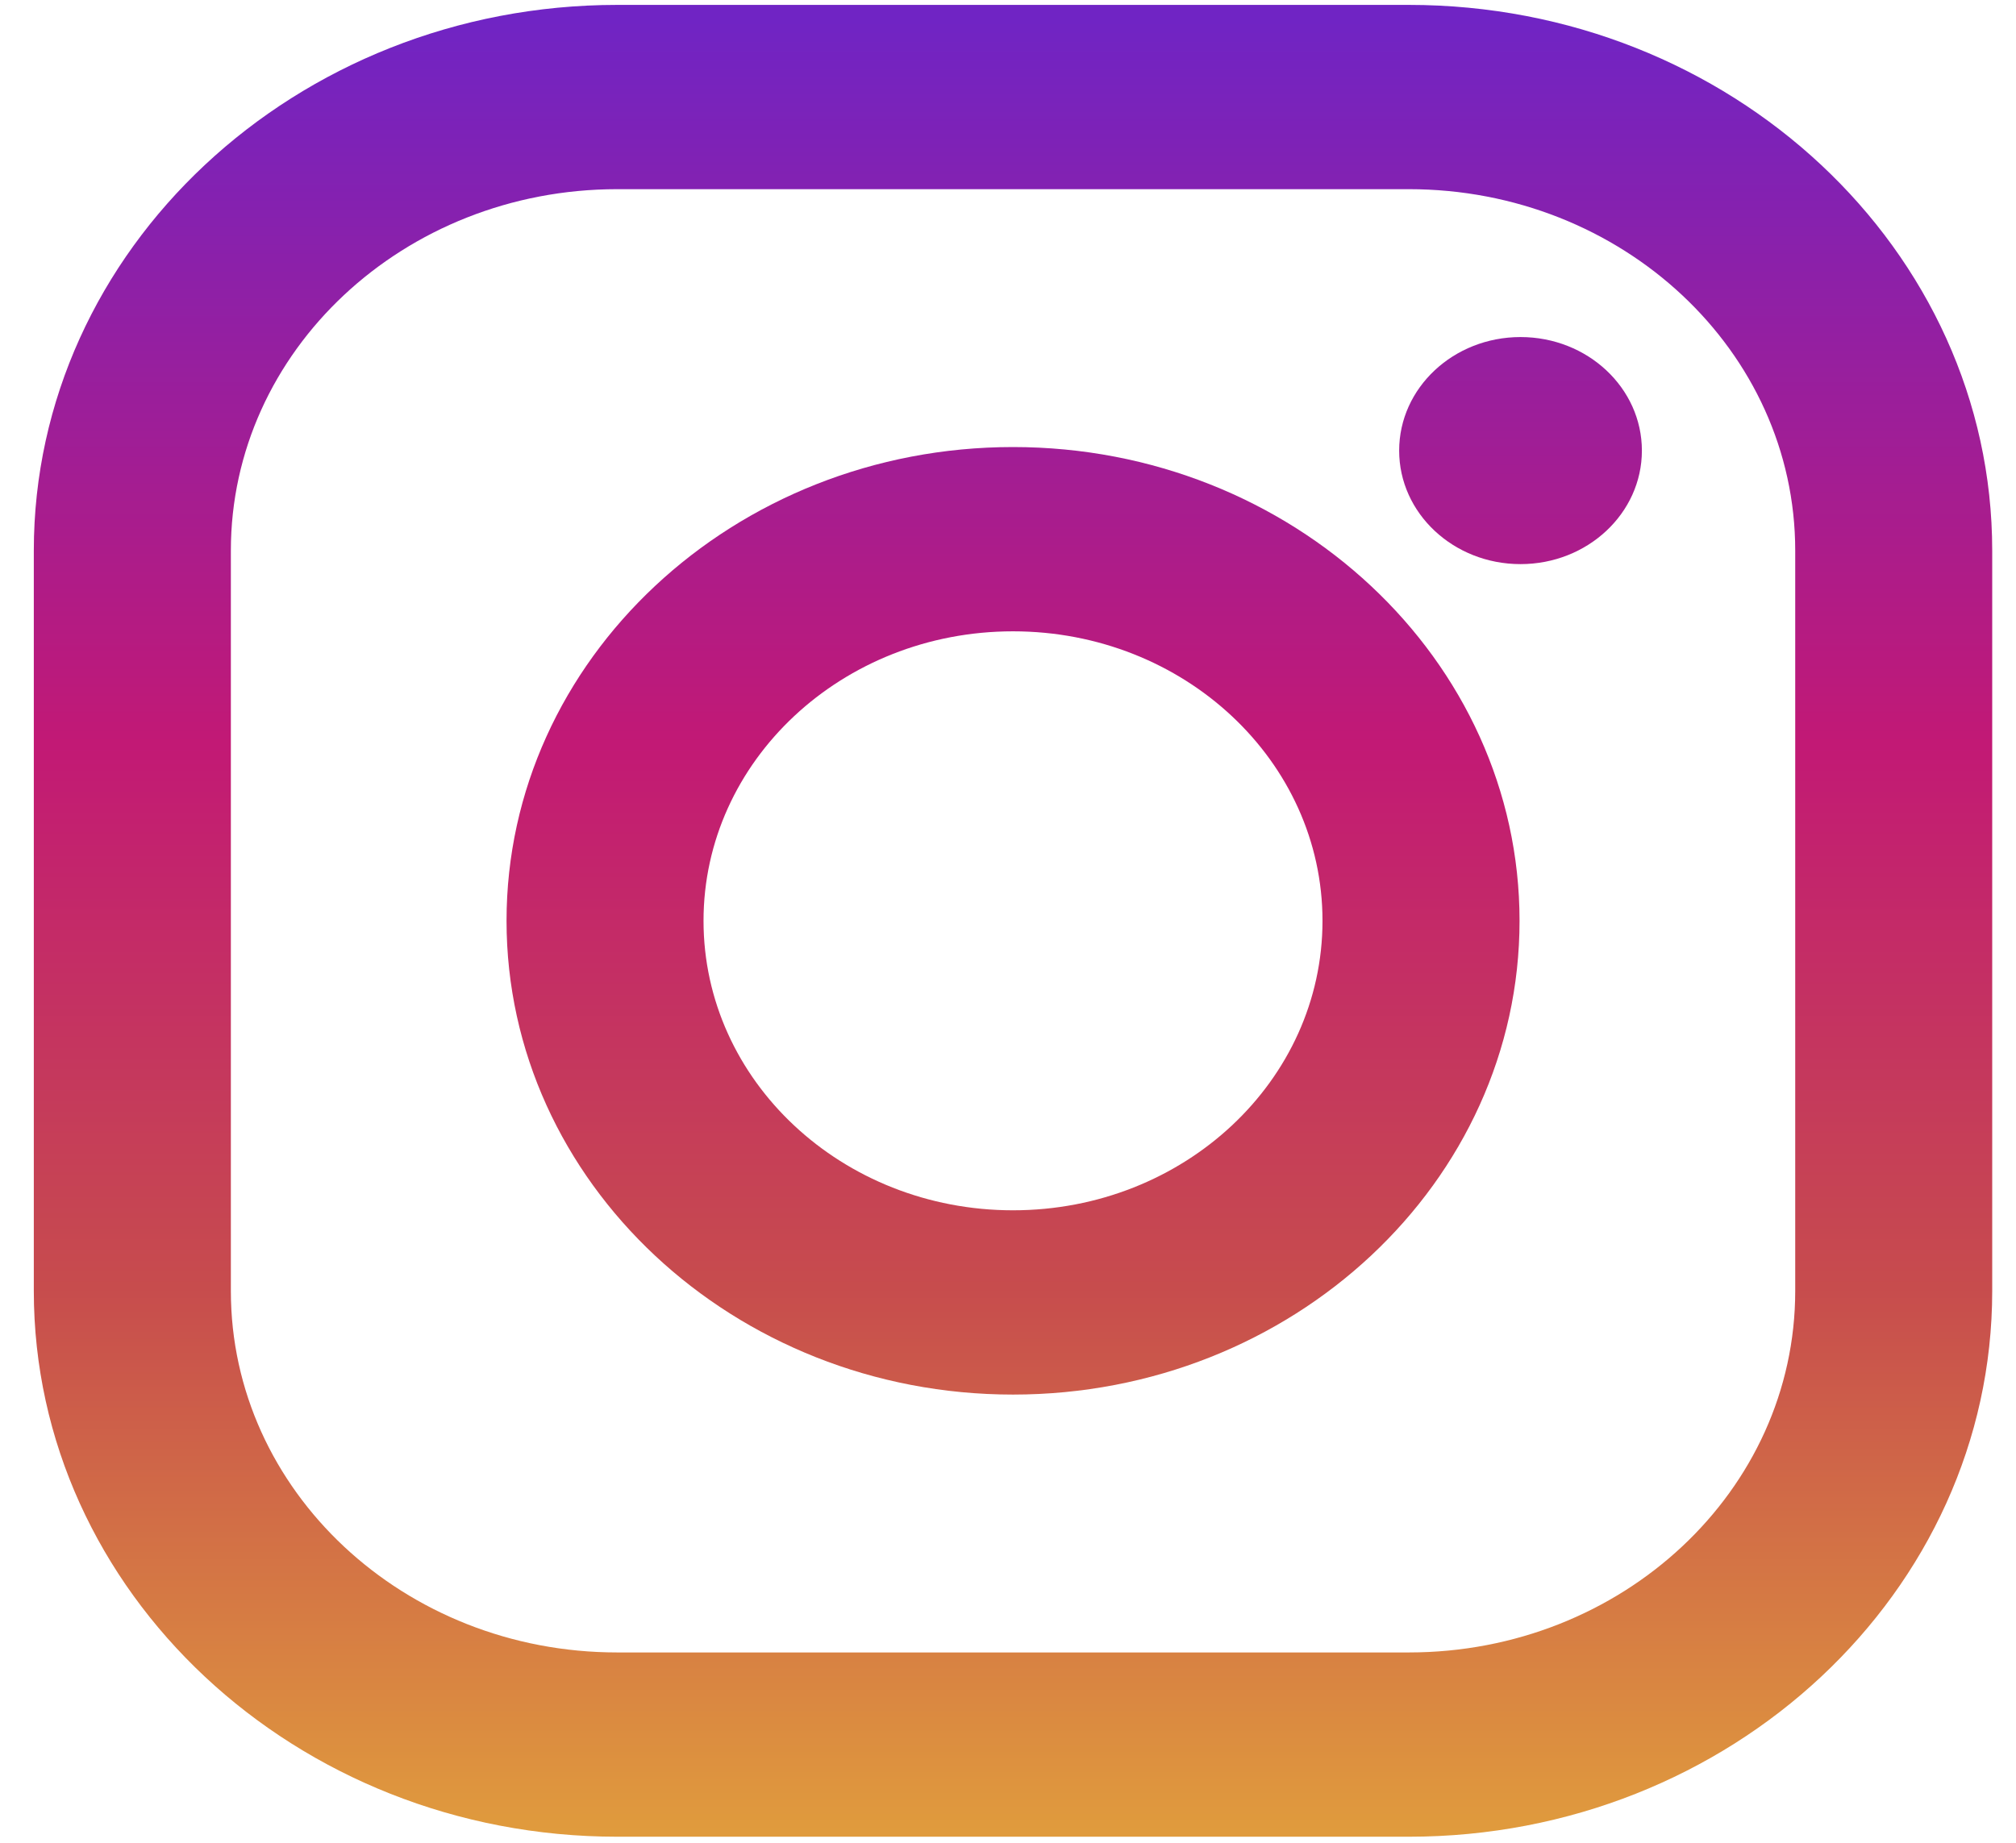 <svg width="35" height="32" viewBox="0 0 35 32" fill="none" xmlns="http://www.w3.org/2000/svg">
<path d="M24.459 0.085H10.716C5.131 0.085 0.587 4.336 0.587 9.561V22.419C0.587 27.644 5.131 31.895 10.716 31.895H24.459C30.044 31.895 34.587 27.644 34.587 22.419V9.561C34.587 4.336 30.044 0.085 24.459 0.085ZM31.167 22.419C31.167 25.885 28.163 28.695 24.459 28.695H10.716C7.011 28.695 4.008 25.885 4.008 22.419V9.561C4.008 6.095 7.011 3.285 10.716 3.285H24.459C28.163 3.285 31.167 6.095 31.167 9.561V22.419Z" fill="url(#paint0_linear_58_3507)"/>
<path d="M17.587 7.763C12.739 7.763 8.794 11.454 8.794 15.99C8.794 20.526 12.739 24.217 17.587 24.217C22.436 24.217 26.381 20.527 26.381 15.99C26.381 11.454 22.436 7.763 17.587 7.763ZM17.587 21.017C14.62 21.017 12.214 18.767 12.214 15.99C12.214 13.214 14.62 10.963 17.587 10.963C20.555 10.963 22.96 13.214 22.96 15.99C22.96 18.767 20.555 21.017 17.587 21.017Z" fill="url(#paint1_linear_58_3507)"/>
<path d="M26.398 9.796C27.561 9.796 28.505 8.913 28.505 7.825C28.505 6.736 27.561 5.853 26.398 5.853C25.234 5.853 24.291 6.736 24.291 7.825C24.291 8.913 25.234 9.796 26.398 9.796Z" fill="url(#paint2_linear_58_3507)"/>
<defs>
<linearGradient id="paint0_linear_58_3507" x1="17.587" y1="31.802" x2="17.587" y2="0.332" gradientUnits="userSpaceOnUse">
<stop stop-color="#E09B3D"/>
<stop offset="0.3" stop-color="#C74C4D"/>
<stop offset="0.6" stop-color="#C21975"/>
<stop offset="1" stop-color="#7024C4"/>
</linearGradient>
<linearGradient id="paint1_linear_58_3507" x1="17.587" y1="31.803" x2="17.587" y2="0.332" gradientUnits="userSpaceOnUse">
<stop stop-color="#E09B3D"/>
<stop offset="0.3" stop-color="#C74C4D"/>
<stop offset="0.6" stop-color="#C21975"/>
<stop offset="1" stop-color="#7024C4"/>
</linearGradient>
<linearGradient id="paint2_linear_58_3507" x1="26.398" y1="31.802" x2="26.398" y2="0.332" gradientUnits="userSpaceOnUse">
<stop stop-color="#E09B3D"/>
<stop offset="0.3" stop-color="#C74C4D"/>
<stop offset="0.6" stop-color="#C21975"/>
<stop offset="1" stop-color="#7024C4"/>
</linearGradient>
</defs>
</svg>

